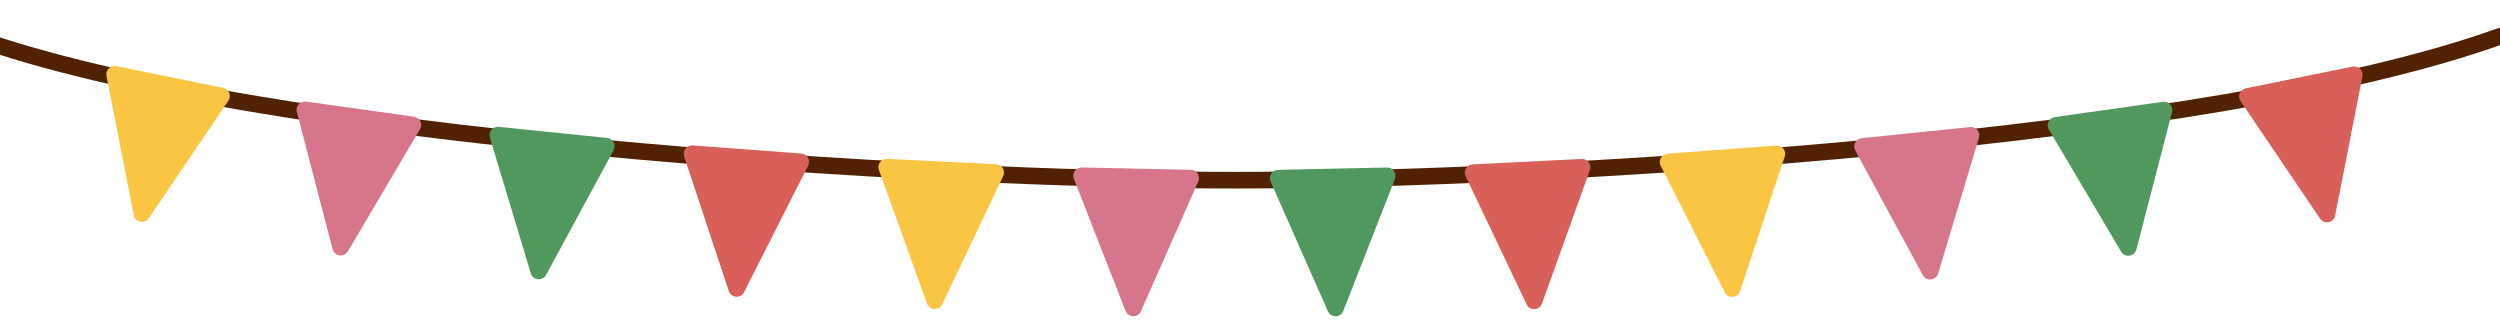 <svg width="1728" height="224" viewBox="0 0 1728 224" fill="none" xmlns="http://www.w3.org/2000/svg">
<g filter="url(#filter0_d_2232_4204)">
<path d="M-20 19.326C178.95 91.201 640.1 118.801 854 118.801C1067.9 118.801 1529.05 91.201 1728 19.326" stroke="#502201" stroke-width="11.5" stroke-linecap="round"/>
<path d="M1614.05 143.25C1613.07 148.267 1606.52 149.601 1603.65 145.367L1548.66 64.151C1546.36 60.754 1548.26 56.111 1552.28 55.293L1626.14 40.263C1630.16 39.445 1633.72 42.978 1632.93 47.004L1614.05 143.25Z" fill="#D96058"/>
<path d="M1476.64 166.711C1475.36 171.66 1468.73 172.593 1466.13 168.193L1416.17 83.791C1414.08 80.261 1416.25 75.741 1420.32 75.168L1494.96 64.647C1499.02 64.074 1502.36 67.817 1501.32 71.787L1476.64 166.711Z" fill="#50985E"/>
<path d="M1339.63 183.36C1338.16 188.256 1331.51 188.94 1329.07 184.445L1282.33 98.221C1280.37 94.615 1282.71 90.18 1286.79 89.761L1361.78 82.057C1365.86 81.638 1369.05 85.504 1367.87 89.433L1339.63 183.36Z" fill="#D7758B"/>
<path d="M1202.75 195.525C1201.14 200.378 1194.48 200.875 1192.17 196.314L1147.85 108.815C1146 105.155 1148.46 100.788 1152.56 100.483L1227.73 94.882C1231.82 94.578 1234.9 98.532 1233.61 102.426L1202.75 195.525Z" fill="#F9C543"/>
<path d="M1065.81 204.113C1064.08 208.925 1057.4 209.257 1055.2 204.64L1013.06 116.076C1011.3 112.372 1013.87 108.067 1017.97 107.863L1093.25 104.116C1097.35 103.912 1100.34 107.941 1098.95 111.802L1065.81 204.113Z" fill="#D96058"/>
<path d="M928.476 209.211C926.613 213.973 919.928 214.117 917.861 209.44L878.229 119.724C876.572 115.972 879.264 111.741 883.365 111.652L958.726 110.027C962.827 109.939 965.699 114.05 964.205 117.871L928.476 209.211Z" fill="#50985E"/>
<path d="M788.606 209.407C786.54 214.084 779.854 213.94 777.991 209.178L742.262 117.837C740.768 114.017 743.64 109.906 747.741 109.994L823.102 111.619C827.203 111.707 829.896 115.939 828.238 119.691L788.606 209.407Z" fill="#D7758B"/>
<path d="M651.294 204.564C649.099 209.182 642.42 208.852 640.69 204.041L607.511 111.744C606.123 107.883 609.108 103.853 613.205 104.055L688.492 107.772C692.589 107.974 695.163 112.278 693.402 115.983L651.294 204.564Z" fill="#F9C543"/>
<path d="M514.311 196.198C512.001 200.76 505.332 200.263 503.723 195.409L472.866 102.31C471.575 98.416 474.66 94.463 478.751 94.767L553.921 100.368C558.012 100.673 560.477 105.04 558.624 108.7L514.311 196.198Z" fill="#D96058"/>
<path d="M377.456 184.292C375.022 188.788 368.369 188.109 366.894 183.213L338.605 89.302C337.422 85.374 340.614 81.506 344.695 81.923L419.683 89.585C423.764 90.002 426.108 94.436 424.155 98.043L377.456 184.292Z" fill="#50985E"/>
<path d="M240.434 167.988C237.833 172.39 231.211 171.462 229.92 166.514L205.166 71.61C204.131 67.641 207.466 63.895 211.528 64.464L286.177 74.929C290.239 75.498 292.416 80.016 290.329 83.548L240.434 167.988Z" fill="#D7758B"/>
<path d="M102.88 145.066C100.013 149.3 93.46 147.967 92.476 142.949L73.599 46.703C72.809 42.678 76.368 39.144 80.388 39.962L154.253 54.992C158.272 55.81 160.167 60.453 157.867 63.85L102.88 145.066Z" fill="#F9C543"/>
</g>
<defs>
<filter id="filter0_d_2232_4204" x="-25.752" y="13.574" width="1759.5" height="205.042" filterUnits="userSpaceOnUse" color-interpolation-filters="sRGB">
<feFlood flood-opacity="0" result="BackgroundImageFix"/>
<feColorMatrix in="SourceAlpha" type="matrix" values="0 0 0 0 0 0 0 0 0 0 0 0 0 0 0 0 0 0 127 0" result="hardAlpha"/>
<feOffset dy="5.75"/>
<feComposite in2="hardAlpha" operator="out"/>
<feColorMatrix type="matrix" values="0 0 0 0 0 0 0 0 0 0 0 0 0 0 0 0 0 0 0.25 0"/>
<feBlend mode="normal" in2="BackgroundImageFix" result="effect1_dropShadow_2232_4204"/>
<feBlend mode="normal" in="SourceGraphic" in2="effect1_dropShadow_2232_4204" result="shape"/>
</filter>
</defs>
</svg>
